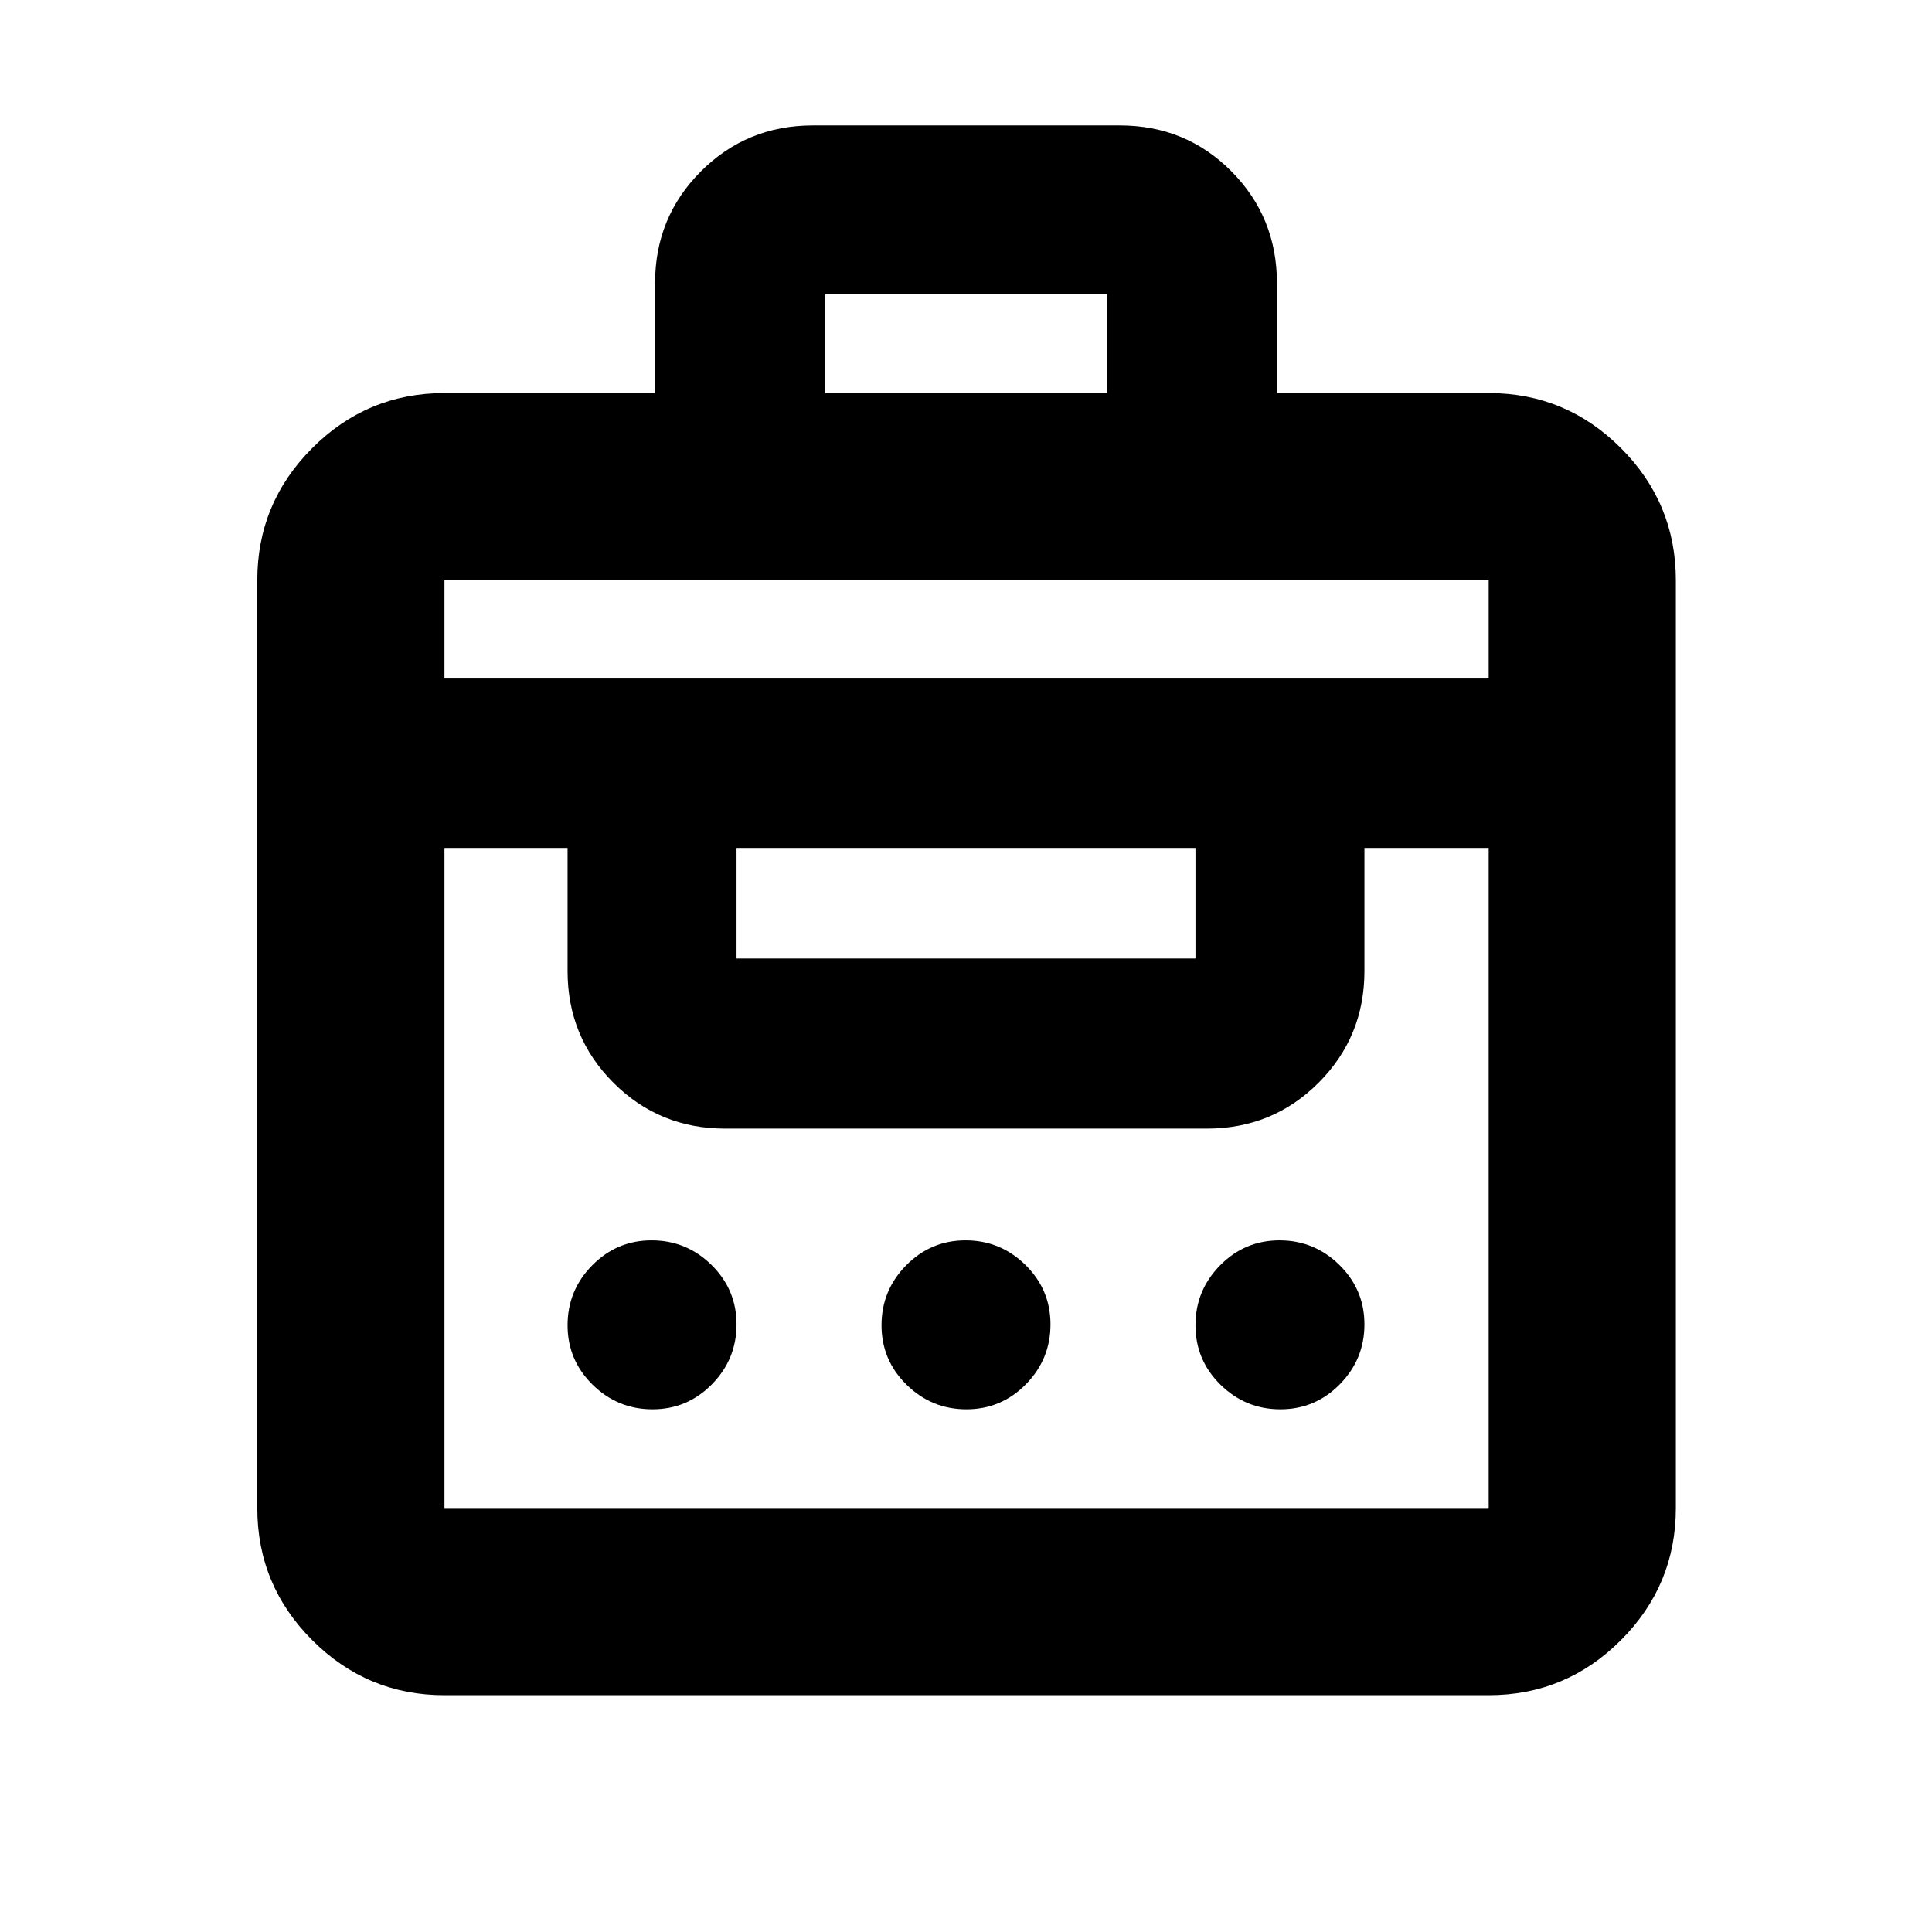 <svg xmlns="http://www.w3.org/2000/svg" height="20" viewBox="0 -960 960 960" width="20"><path d="M325.5-764.68v-54.69q0-32.73 22.82-55.52 22.81-22.79 55.57-22.79h152.57q32.76 0 55.4 22.79t22.64 55.52v54.69h105.22q38.36 0 65.68 27.32 27.32 27.32 27.32 65.69v461q0 38.36-27.32 65.68-27.32 27.32-65.68 27.32H220.85q-38.36 0-65.68-27.32-27.32-27.32-27.32-65.68v-461q0-38.37 27.32-65.69t65.68-27.32H325.5ZM220.85-210.67h518.87v-328h-61.74v61.17q0 32.72-22.79 55.51t-55.52 22.79H360.33q-32.73 0-55.52-22.79-22.79-22.79-22.79-55.51v-61.17h-61.17v328Zm103.36-49.05q-17.31 0-29.75-12.22-12.44-12.23-12.44-29.55 0-17.31 12.23-29.75 12.23-12.43 29.54-12.43t29.75 12.22q12.44 12.23 12.44 29.54 0 17.32-12.23 29.76-12.23 12.43-29.54 12.43Zm156 0q-17.31 0-29.75-12.22-12.44-12.23-12.44-29.55 0-17.31 12.23-29.75 12.23-12.43 29.54-12.43t29.75 12.22q12.44 12.23 12.44 29.54 0 17.32-12.23 29.76-12.23 12.43-29.54 12.43Zm156 0q-17.31 0-29.75-12.22-12.44-12.23-12.44-29.55 0-17.31 12.23-29.75 12.23-12.43 29.54-12.43t29.75 12.22q12.44 12.23 12.44 29.54 0 17.32-12.23 29.76-12.23 12.43-29.54 12.43Zm-270.23-224h228.04v-54.95H365.98v54.95ZM220.85-623.2h518.87v-48.47H220.85v48.47Zm189.17-141.48h139.96v-49.04H410.02v49.04Z"/></svg>